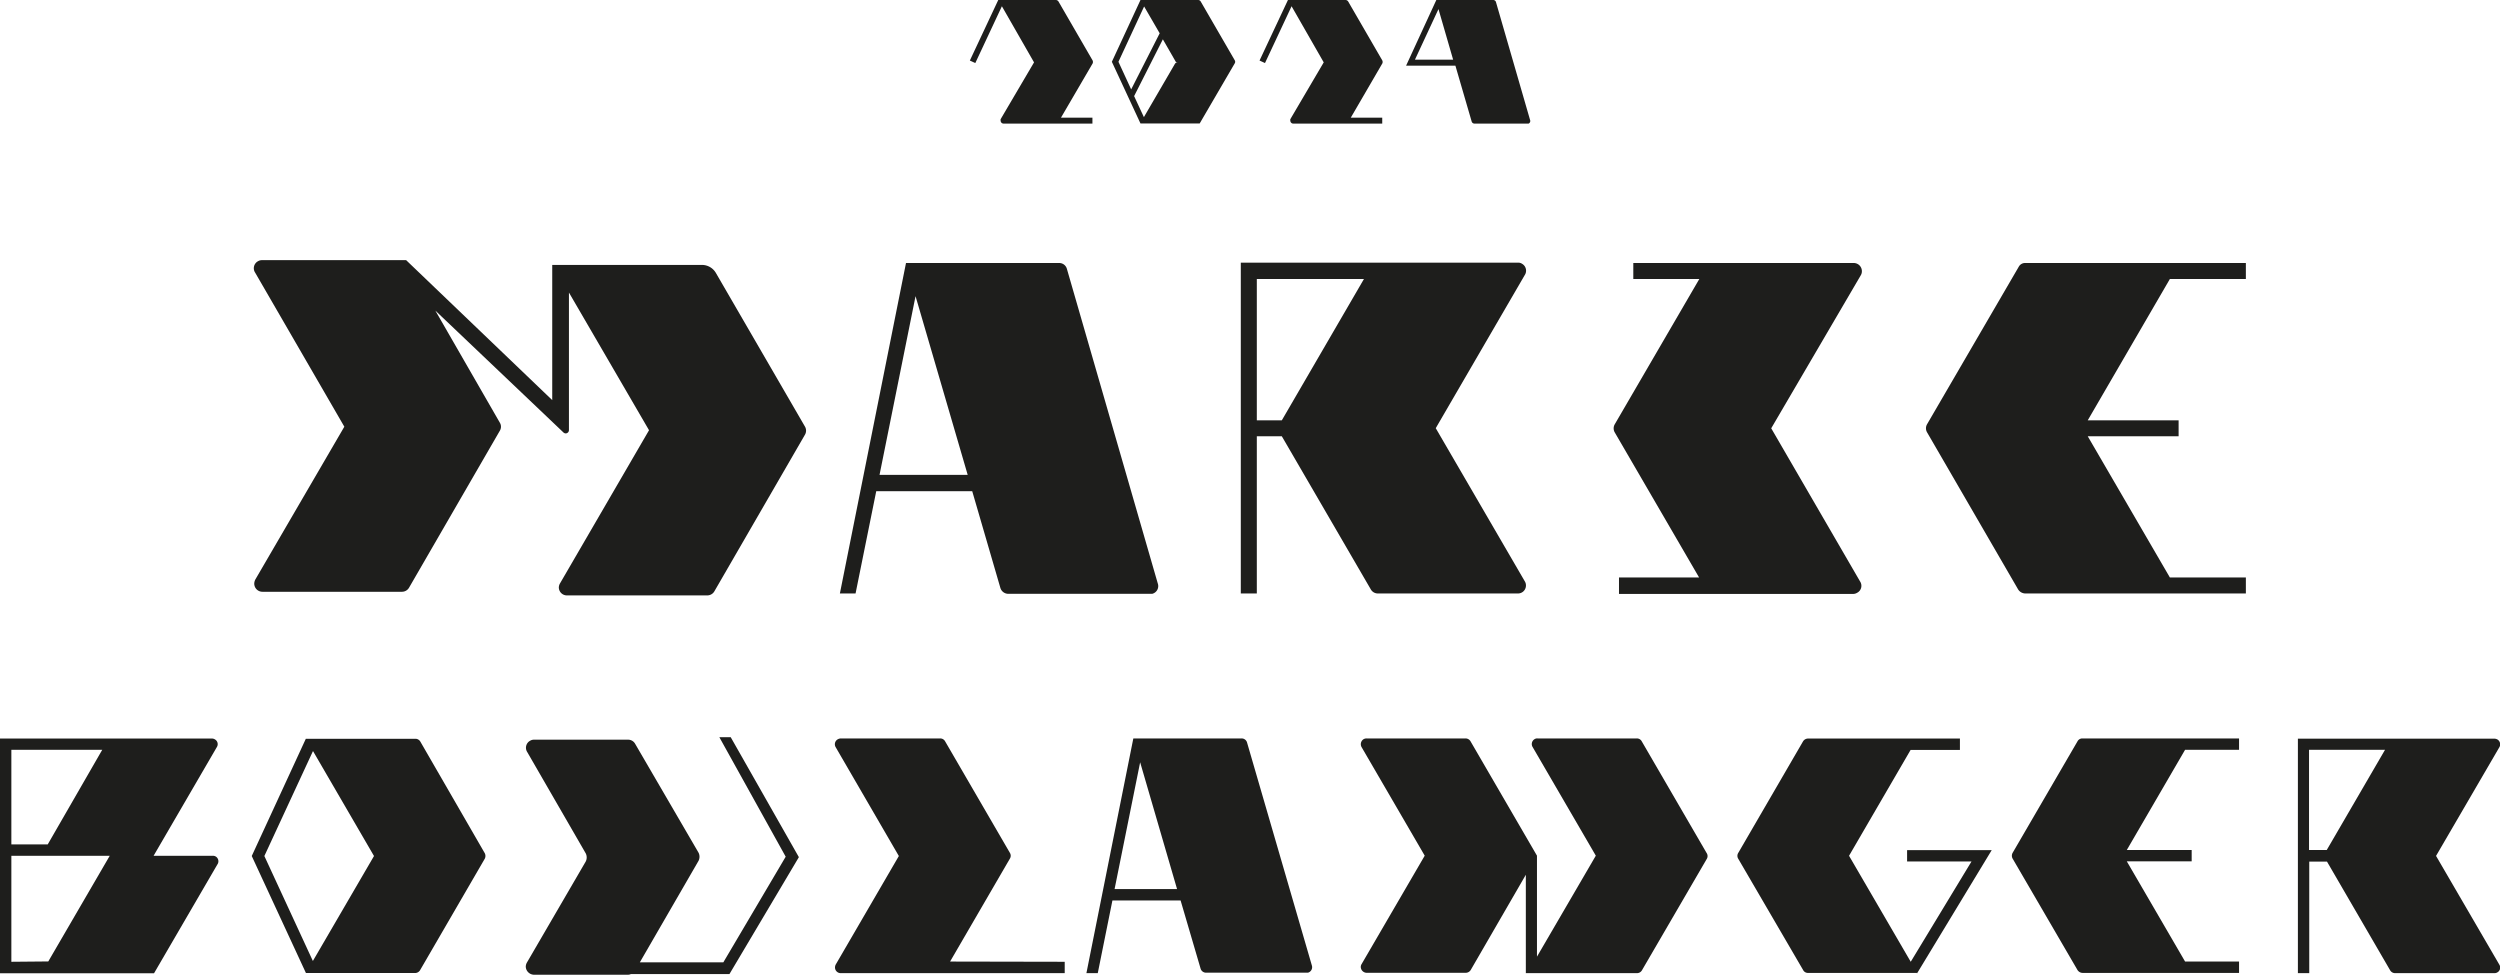 <svg xmlns="http://www.w3.org/2000/svg" viewBox="0 0 220.06 85.8"><defs><style>.cls-1{fill:#1e1e1c;}</style></defs><title>c05</title><g id="Layer_2" data-name="Layer 2"><g id="Layer_1-2" data-name="Layer 1"><g id="Layer_2-2" data-name="Layer 2"><g id="Layer_1-2-2" data-name="Layer 1-2"><path class="cls-1" d="M70.87,38.24l-8,13.83a.72.72,0,0,1-.61.34H49.88a.71.71,0,0,1-.69-.7.74.74,0,0,1,.1-.35l7.84-13.49L50.08,25.75V37.86a.29.29,0,0,1-.27.29.3.3,0,0,1-.21-.08L38.32,27.34,44,37.21a.68.68,0,0,1,0,.7L36,51.74a.72.72,0,0,1-.62.35H23.1a.72.72,0,0,1-.72-.72.86.86,0,0,1,.09-.35l7.84-13.46L22.46,24a.7.7,0,0,1,.24-1,.69.69,0,0,1,.37-.1H35.75L48.61,35.22V23.32H61.84A1.42,1.42,0,0,1,63,24l7.85,13.54A.71.71,0,0,1,70.87,38.24Z"/></g></g><g id="Layer_2-3" data-name="Layer 2"><g id="Layer_1-2-3" data-name="Layer 1-2"><path class="cls-1" d="M101.91,51.35l-8-27.69a.7.7,0,0,0-.68-.51H79.75v0L73.93,52.24h1.38l1.82-9h8.45l2.48,8.52a.73.73,0,0,0,.68.51h12.49l.19,0A.7.7,0,0,0,101.91,51.35ZM77.42,41.8l3.17-15.73L85.18,41.8Z"/></g></g><g id="Layer_2-4" data-name="Layer 2"><g id="Layer_1-2-4" data-name="Layer 1-2"><path class="cls-1" d="M134.23,51.19l-7.85-13.5,7.83-13.47a.7.7,0,0,0-.23-1,.61.61,0,0,0-.37-.1H109.22V52.24h1.41V38.4h2.2l7.84,13.49a.71.71,0,0,0,.6.35h12.35a.7.7,0,0,0,.7-.71A.67.67,0,0,0,134.23,51.19Zm-23.6-26.63h9.43L112.83,37h-2.2Z"/></g></g><g id="Layer_2-5" data-name="Layer 2"><g id="Layer_1-2-5" data-name="Layer 1-2"><path class="cls-1" d="M163.73,51.18a.69.69,0,0,1-.26,1,.67.67,0,0,1-.34.1H142.51V50.83h7.05l-7.43-12.78a.71.71,0,0,1,0-.69l7.45-12.8h-5.81V23.15h19.41a.72.72,0,0,1,.71.73.67.67,0,0,1-.09.34L155.91,37.7Z"/></g></g><g id="Layer_2-6" data-name="Layer 2"><g id="Layer_1-2-6" data-name="Layer 1-2"><path class="cls-1" d="M197.69,23.15v1.41H191L183.77,37h8V38.4h-8L191,50.83h6.69v1.41H178.3a.76.76,0,0,1-.67-.38l-8-13.8a.71.71,0,0,1,0-.72l8.08-13.88a.63.63,0,0,1,.55-.31Z"/></g></g><g id="Layer_2-7" data-name="Layer 2"><g id="Layer_1-2-7" data-name="Layer 1-2"><path class="cls-1" d="M19,75.4a.51.51,0,0,0-.3-.07H13.52l5.58-9.59a.48.48,0,0,0-.19-.66.48.48,0,0,0-.23-.07H0V85.67l3.66,0h9.9l5.57-9.57A.49.49,0,0,0,19,75.4ZM1,66H9L4.2,74.33H1ZM4.25,84.63,1,84.66V75.33H9.66Z"/></g></g><g id="Layer_2-8" data-name="Layer 2"><g id="Layer_1-2-8" data-name="Layer 1-2"><path class="cls-1" d="M42.67,75.1,37,65.28a.5.5,0,0,0-.42-.25H26.92L22.16,75.35l4.77,10.3h9.61a.52.52,0,0,0,.43-.24l5.7-9.82A.53.53,0,0,0,42.67,75.1ZM27.54,84.59l-4.27-9.24,4.28-9.24,5.37,9.24Z"/></g></g><g id="Layer_2-9" data-name="Layer 2"><g id="Layer_1-2-9" data-name="Layer 1-2"><path class="cls-1" d="M70.32,75.45,64.21,85.74H55.54a.62.62,0,0,1-.26.06H47a.74.74,0,0,1-.72-.73.79.79,0,0,1,.1-.34l5.18-8.9a.8.8,0,0,0,0-.71L46.41,66.2a.7.7,0,0,1,.26-1,.64.64,0,0,1,.36-.09h8.29a.71.71,0,0,1,.58.35l5.59,9.6a.8.8,0,0,1,0,.71l-5.17,8.94h7.35l5.49-9.3L63.32,64.89h1Z"/></g></g><g id="Layer_2-10" data-name="Layer 2"><g id="Layer_1-2-10" data-name="Layer 1-2"><path class="cls-1" d="M93.72,84.66v1H74a.5.5,0,0,1-.5-.49.58.58,0,0,1,.06-.26l5.56-9.56-5.56-9.58a.5.5,0,0,1,.16-.68A.59.59,0,0,1,74,65h8.76a.49.49,0,0,1,.43.25l5.71,9.83a.48.48,0,0,1,0,.49l-5.27,9.07Z"/></g></g><g id="Layer_2-11" data-name="Layer 2"><g id="Layer_1-2-11" data-name="Layer 1-2"><path class="cls-1" d="M115.48,85l-5.71-19.64a.49.49,0,0,0-.48-.36H99.76L95.63,85.66h1l1.29-6.4h6l1.76,6a.5.5,0,0,0,.48.36H115l.13,0A.5.5,0,0,0,115.48,85ZM98.11,78.26l2.25-11.16,3.25,11.16Z"/></g></g><g id="Layer_2-12" data-name="Layer 2"><g id="Layer_1-2-12" data-name="Layer 1-2"><path class="cls-1" d="M150.24,75.6l-5.71,9.81a.5.5,0,0,1-.43.25h-9.79V77l-4.85,8.38a.52.52,0,0,1-.44.25h-8.73a.53.53,0,0,1-.51-.52.48.48,0,0,1,.07-.24l5.56-9.55-5.56-9.56a.52.52,0,0,1,.19-.7.54.54,0,0,1,.25-.06H129a.51.51,0,0,1,.44.25l5.85,10.07v8.89l5.18-8.89-5.56-9.56a.5.5,0,0,1,.16-.69.42.42,0,0,1,.27-.07h8.74a.48.48,0,0,1,.43.25l5.71,9.83A.48.48,0,0,1,150.24,75.6Z"/></g></g><g id="Layer_2-13" data-name="Layer 2"><g id="Layer_1-2-13" data-name="Layer 1-2"><path class="cls-1" d="M175.32,74.83l-6.55,10.81h-9.62a.47.47,0,0,1-.43-.25L153,75.58a.48.48,0,0,1,0-.49l5.71-9.83a.52.52,0,0,1,.44-.25h13.37v1h-4.34l-5.42,9.32,5.43,9.33,5.35-8.83h-5.67v-1Z"/><polygon class="cls-1" points="168.77 85.64 168.75 85.67 168.7 85.64 168.77 85.64"/></g></g><g id="Layer_2-14" data-name="Layer 2"><g id="Layer_1-2-14" data-name="Layer 1-2"><path class="cls-1" d="M197.09,65v1h-4.75l-5.13,8.82h5.71v1h-5.71l5.13,8.82h4.75v1H183.33a.55.55,0,0,1-.47-.27l-5.7-9.79a.52.52,0,0,1,0-.51l5.73-9.85a.48.48,0,0,1,.39-.22Z"/></g></g><g id="Layer_2-15" data-name="Layer 2"><g id="Layer_1-2-15" data-name="Layer 1-2"><path class="cls-1" d="M220,84.91l-5.57-9.57L220,65.78a.5.5,0,0,0-.17-.69.59.59,0,0,0-.26-.07h-17.3V85.66h1V75.84h1.56l5.56,9.57a.5.5,0,0,0,.43.25h8.76a.5.5,0,0,0,.5-.5A.55.55,0,0,0,220,84.91ZM203.25,66h6.69l-5.13,8.82h-1.56Z"/></g></g><g id="Layer_2-16" data-name="Layer 2"><g id="Layer_1-2-16" data-name="Layer 1-2"><path class="cls-1" d="M108.69,5.31l-3-5.18a.26.26,0,0,0-.22-.13h-5.08L97.87,5.44l2.52,5.43h5.21l3.09-5.3A.26.26,0,0,0,108.69,5.31Zm-10.24.13L100.71.57l1.37,2.36L99.57,7.87Zm5,.13-2.76,4.74-.86-1.85h0l2.53-5,1.15,2h.15A.25.25,0,0,0,103.47,5.57Z"/></g></g><g id="Layer_2-17" data-name="Layer 2"><g id="Layer_1-2-17" data-name="Layer 1-2"><path class="cls-1" d="M96.18,5.58l-2.79,4.78h2.77v.52H88.34a.26.26,0,0,1-.26-.25.35.35,0,0,1,0-.14l2.94-5L88.19.55l-2.34,5-.48-.22L87.87,0h5.07a.28.28,0,0,1,.23.13l3,5.18A.32.32,0,0,1,96.18,5.58Z"/></g></g><g id="Layer_2-18" data-name="Layer 2"><g id="Layer_1-2-18" data-name="Layer 1-2"><path class="cls-1" d="M121.68,5.58l-2.78,4.78h2.77v.52h-7.83a.26.26,0,0,1-.26-.25.35.35,0,0,1,0-.14l2.94-5L113.69.55l-2.34,5-.48-.22L113.37,0h5.07a.28.28,0,0,1,.23.13l3,5.18A.32.32,0,0,1,121.68,5.58Z"/></g></g><g id="Layer_2-19" data-name="Layer 2"><g id="Layer_1-2-19" data-name="Layer 1-2"><path class="cls-1" d="M134.68,10.55l-3-10.37a.25.25,0,0,0-.25-.18h-5l-2.66,5.78h4.34l1.43,4.91a.26.26,0,0,0,.25.19h4.76A.25.25,0,0,0,134.68,10.55Zm-10.13-5.3L126.62.8l1.29,4.45Z"/></g></g></g></g></svg>
